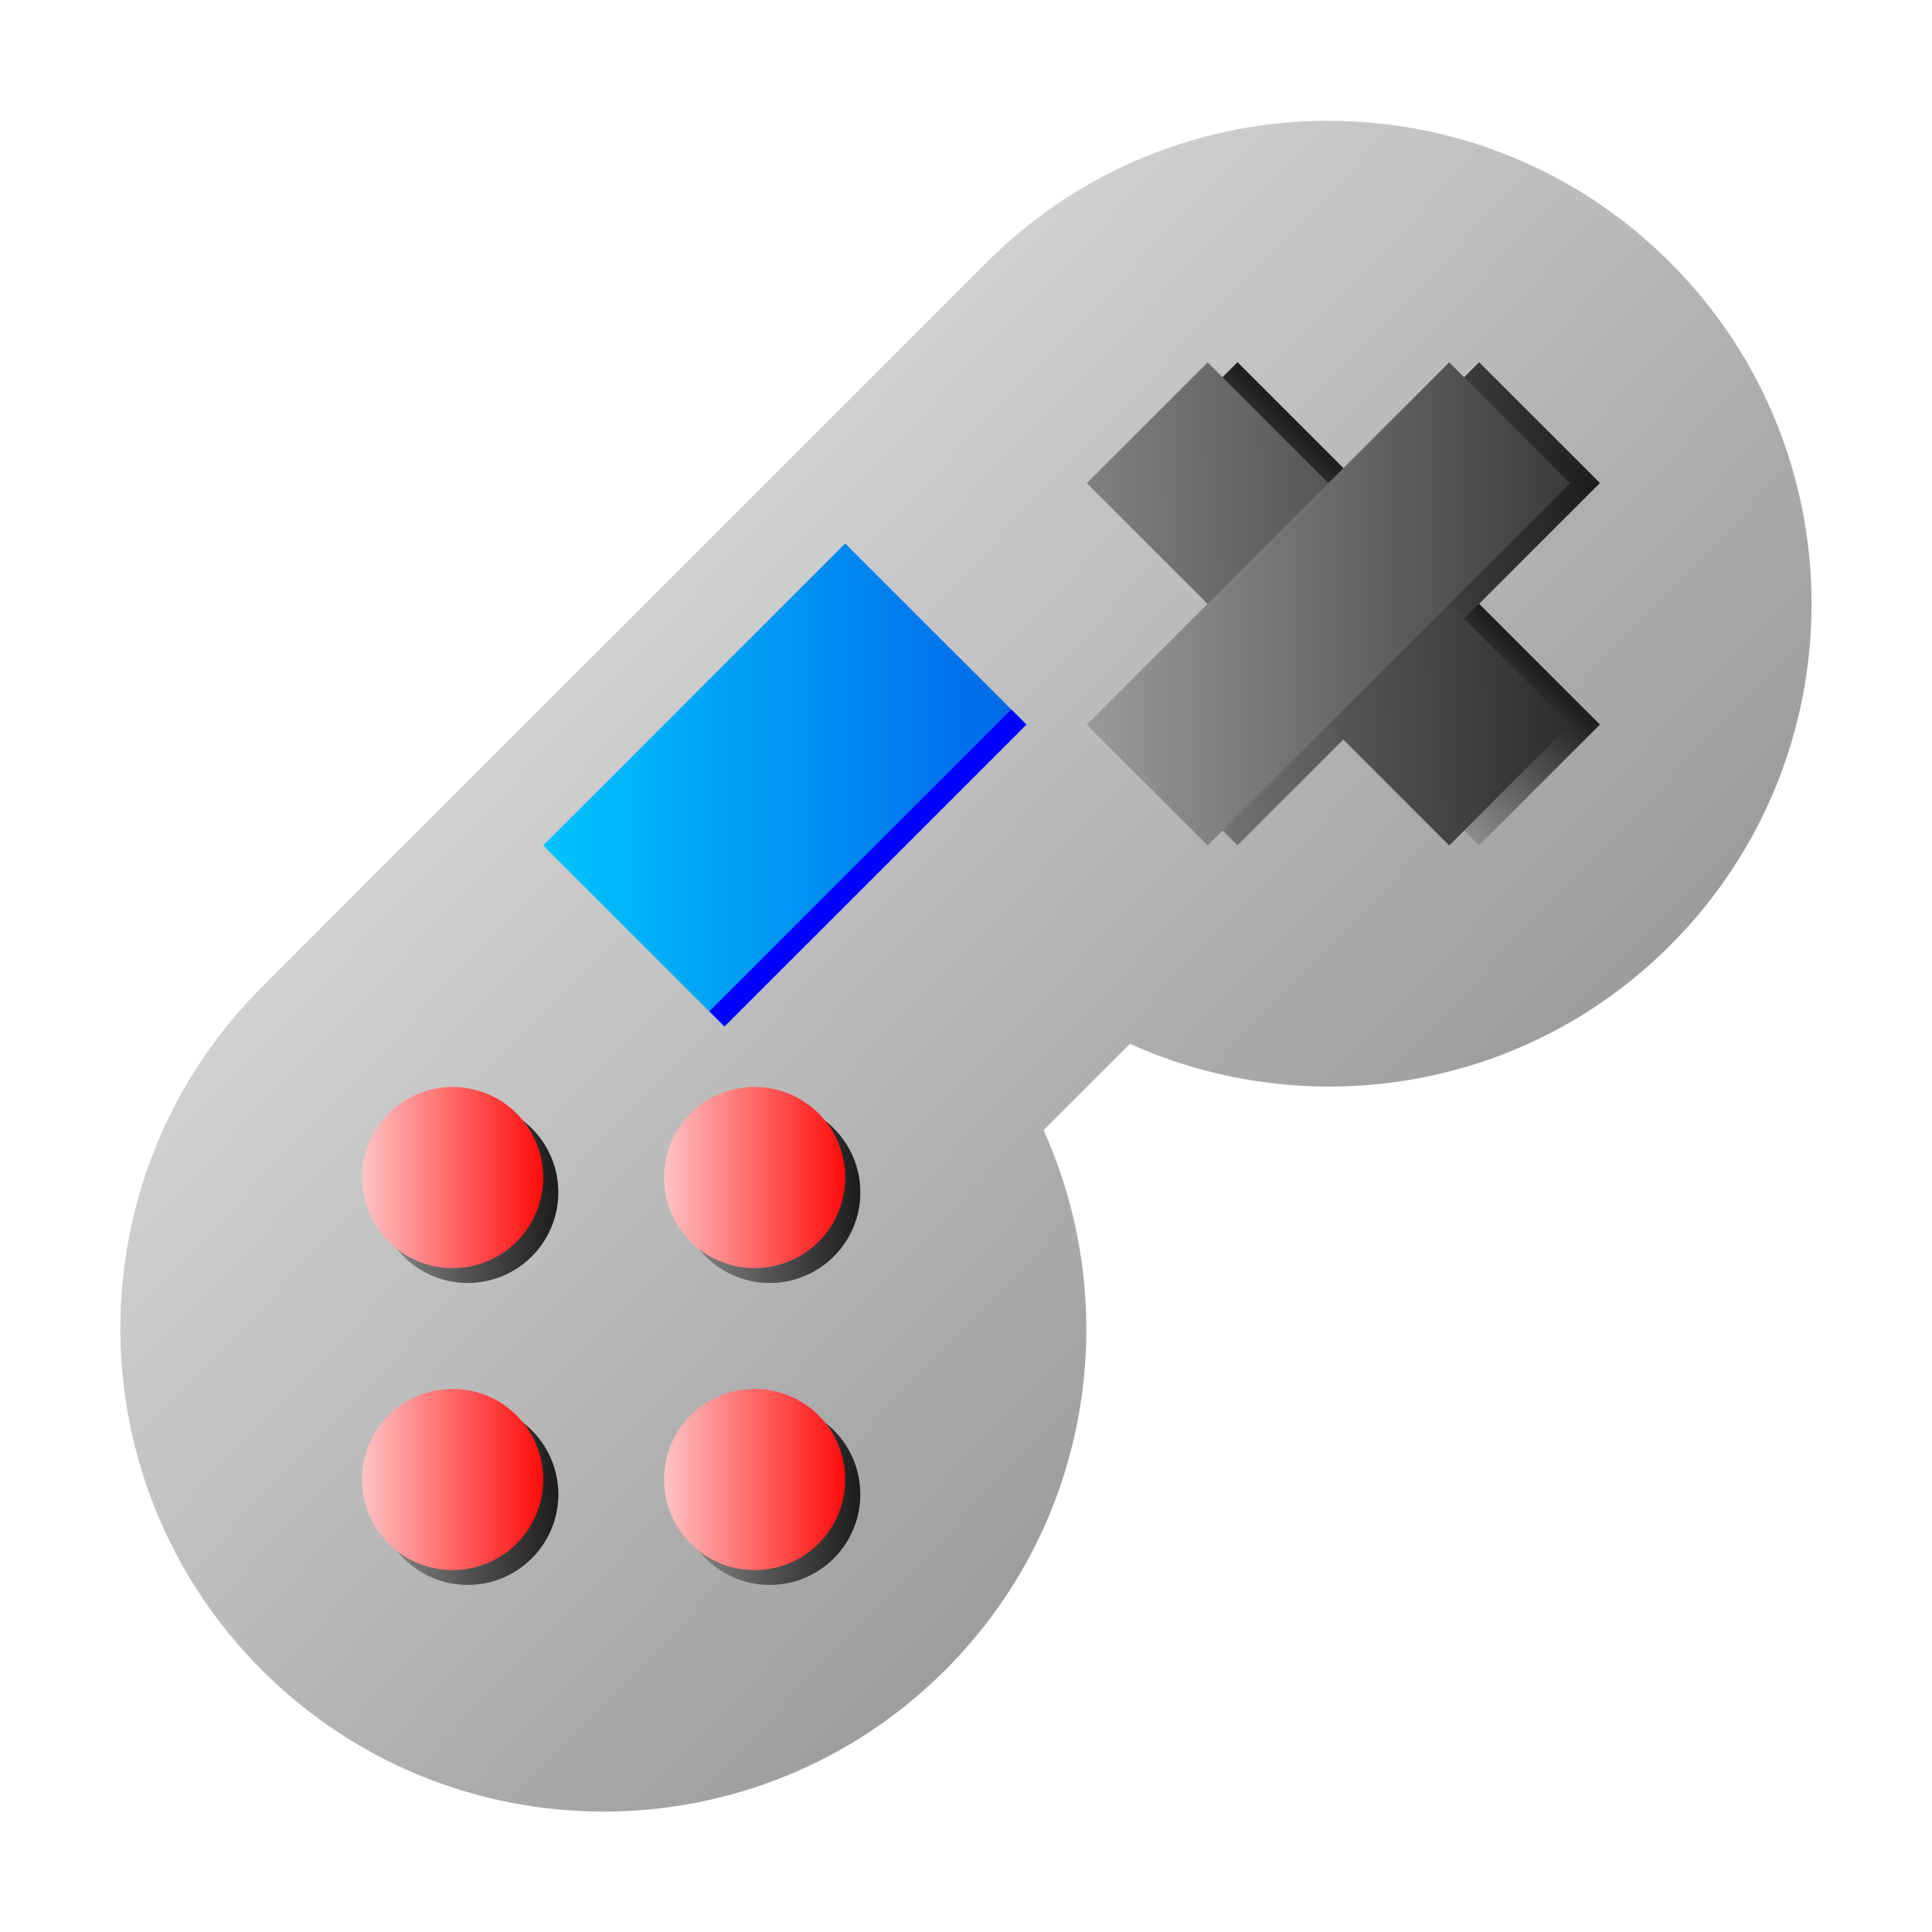 <?xml version="1.0" encoding="UTF-8" standalone="no"?>
<svg
   xmlns:dc="http://purl.org/dc/elements/1.1/"
   xmlns:cc="http://creativecommons.org/ns#"
   xmlns:rdf="http://www.w3.org/1999/02/22-rdf-syntax-ns#"
   xmlns:svg="http://www.w3.org/2000/svg"
   xmlns="http://www.w3.org/2000/svg"
   xmlns:xlink="http://www.w3.org/1999/xlink"
   xmlns:sodipodi="http://sodipodi.sourceforge.net/DTD/sodipodi-0.dtd"
   xmlns:inkscape="http://www.inkscape.org/namespaces/inkscape"
   width="128"
   height="128"
   viewBox="0 0 33.867 33.867"
   version="1.1"
   id="svg8"
   sodipodi:docname="preferences-desktop-gaming.svg"
   inkscape:version="1.0 (4035a4fb49, 2020-05-01)">
  <defs
     id="defs2">
    <linearGradient
       id="linearGradient1256"
       inkscape:collect="always">
      <stop
         id="stop1252"
         offset="0"
         style="stop-color:#b2b2b2;stop-opacity:1" />
      <stop
         id="stop1254"
         offset="1"
         style="stop-color:#232323;stop-opacity:1" />
    </linearGradient>
    <linearGradient
       id="linearGradient1205"
       inkscape:collect="always">
      <stop
         id="stop1201"
         offset="0"
         style="stop-color:#00c5fe;stop-opacity:1" />
      <stop
         id="stop1203"
         offset="1"
         style="stop-color:#0065e8;stop-opacity:1" />
    </linearGradient>
    <linearGradient
       id="linearGradient1140"
       inkscape:collect="always">
      <stop
         id="stop1136"
         offset="0"
         style="stop-color:#8c8c8c;stop-opacity:1" />
      <stop
         id="stop1138"
         offset="1"
         style="stop-color:#1c1c1c;stop-opacity:1" />
    </linearGradient>
    <linearGradient
       id="linearGradient1026"
       inkscape:collect="always">
      <stop
         id="stop1022"
         offset="0"
         style="stop-color:#ffffff;stop-opacity:1;" />
      <stop
         id="stop1024"
         offset="1"
         style="stop-color:#ababab;stop-opacity:1" />
    </linearGradient>
    <linearGradient
       inkscape:collect="always"
       id="linearGradient4525">
      <stop
         style="stop-color:#d5d5d5;stop-opacity:1"
         offset="0"
         id="stop4521" />
      <stop
         style="stop-color:#6d6d6d;stop-opacity:1"
         offset="1"
         id="stop4523" />
    </linearGradient>
    <linearGradient
       inkscape:collect="always"
       id="linearGradient4411">
      <stop
         style="stop-color:#ffc3c3;stop-opacity:1"
         offset="0"
         id="stop4407" />
      <stop
         style="stop-color:#ff0b0b;stop-opacity:1"
         offset="1"
         id="stop4409" />
    </linearGradient>
    <linearGradient
       inkscape:collect="always"
       xlink:href="#linearGradient1026"
       id="linearGradient4473"
       x1="12.303"
       y1="286.549"
       x2="12.306"
       y2="291.417"
       gradientUnits="userSpaceOnUse"
       gradientTransform="matrix(2.665,0,0,2.665,-10.8,-492.879)" />
    <linearGradient
       gradientTransform="matrix(1.059,0,0,1.059,-0.008,263.133)"
       inkscape:collect="always"
       xlink:href="#linearGradient4525"
       id="linearGradient4645"
       x1="9.003"
       y1="9.998"
       x2="31.993"
       y2="31.993"
       gradientUnits="userSpaceOnUse" />
    <linearGradient
       gradientTransform="matrix(2.83,-2.829,2.83,2.829,-0.779,-890.5)"
       gradientUnits="userSpaceOnUse"
       y2="211.132"
       x2="-200.385"
       y1="208.888"
       x1="-202.629"
       id="linearGradient1134"
       xlink:href="#linearGradient1256"
       inkscape:collect="always" />
    <linearGradient
       gradientTransform="matrix(2.83,-2.829,2.83,2.829,-0.779,-890.5)"
       gradientUnits="userSpaceOnUse"
       y2="210.945"
       x2="-200.572"
       y1="208.42"
       x1="-203.19"
       id="linearGradient1148"
       xlink:href="#linearGradient1256"
       inkscape:collect="always" />
    <linearGradient
       gradientTransform="matrix(4.002,0,0,4.001,-0.008,-891.271)"
       gradientUnits="userSpaceOnUse"
       y2="293.693"
       x2="3.704"
       y1="293.693"
       x1="2.91"
       id="linearGradient1156"
       xlink:href="#linearGradient4411"
       inkscape:collect="always" />
    <linearGradient
       gradientTransform="matrix(4.002,0,0,4.001,-0.008,-891.271)"
       gradientUnits="userSpaceOnUse"
       y2="293.693"
       x2="2.381"
       y1="293.693"
       x1="1.587"
       id="linearGradient1164"
       xlink:href="#linearGradient4411"
       inkscape:collect="always" />
    <linearGradient
       gradientTransform="matrix(4.002,0,0,4.001,-0.008,-891.271)"
       gradientUnits="userSpaceOnUse"
       y2="295.016"
       x2="2.381"
       y1="295.016"
       x1="1.587"
       id="linearGradient1172"
       xlink:href="#linearGradient4411"
       inkscape:collect="always" />
    <linearGradient
       gradientTransform="matrix(4.002,0,0,4.001,-0.008,-891.271)"
       gradientUnits="userSpaceOnUse"
       y2="295.016"
       x2="3.704"
       y1="295.016"
       x1="2.91"
       id="linearGradient1180"
       xlink:href="#linearGradient4411"
       inkscape:collect="always" />
    <linearGradient
       gradientTransform="matrix(2.83,-2.829,2.83,2.829,-0.008,-891.271)"
       gradientUnits="userSpaceOnUse"
       y2="209.636"
       x2="-203.275"
       y1="208.14"
       x1="-204.771"
       id="linearGradient1207"
       xlink:href="#linearGradient1205"
       inkscape:collect="always" />
    <linearGradient
       y2="295.016"
       x2="3.704"
       y1="295.016"
       x1="2.91"
       gradientTransform="matrix(4.002,0,0,4.001,0.258,-891.01)"
       gradientUnits="userSpaceOnUse"
       id="linearGradient1236"
       xlink:href="#linearGradient1140"
       inkscape:collect="always" />
    <linearGradient
       y2="293.693"
       x2="2.381"
       y1="293.693"
       x1="1.587"
       gradientTransform="matrix(4.002,0,0,4.001,0.258,-891.01)"
       gradientUnits="userSpaceOnUse"
       id="linearGradient1238"
       xlink:href="#linearGradient1140"
       inkscape:collect="always" />
    <linearGradient
       y2="295.016"
       x2="2.381"
       y1="295.016"
       x1="1.587"
       gradientTransform="matrix(4.002,0,0,4.001,0.258,-891.01)"
       gradientUnits="userSpaceOnUse"
       id="linearGradient1240"
       xlink:href="#linearGradient1140"
       inkscape:collect="always" />
    <linearGradient
       y2="293.693"
       x2="3.704"
       y1="293.693"
       x1="2.91"
       gradientTransform="matrix(4.002,0,0,4.001,0.258,-891.01)"
       gradientUnits="userSpaceOnUse"
       id="linearGradient1242"
       xlink:href="#linearGradient1140"
       inkscape:collect="always" />
    <linearGradient
       y2="210.758"
       x2="-200.759"
       y1="209.262"
       x1="-202.255"
       gradientTransform="matrix(2.83,-2.829,2.83,2.829,-0.254,-890.502)"
       gradientUnits="userSpaceOnUse"
       id="linearGradient1248"
       xlink:href="#linearGradient1140"
       inkscape:collect="always" />
    <linearGradient
       y2="210.011"
       x2="-201.132"
       y1="210.011"
       x1="-201.881"
       gradientTransform="matrix(2.83,-2.829,2.83,2.829,-0.254,-890.503)"
       gradientUnits="userSpaceOnUse"
       id="linearGradient1250"
       xlink:href="#linearGradient1140"
       inkscape:collect="always" />
  </defs>
  <sodipodi:namedview
     inkscape:snap-nodes="true"
     inkscape:snap-midpoints="true"
     inkscape:snap-page="false"
     id="base"
     pagecolor="#ffffff"
     bordercolor="#666666"
     borderopacity="1.0"
     inkscape:pageopacity="0.0"
     inkscape:pageshadow="2"
     inkscape:zoom="1"
     inkscape:cx="67.604612"
     inkscape:cy="70.288361"
     inkscape:document-units="px"
     inkscape:current-layer="layer1"
     inkscape:document-rotation="0"
     showgrid="false"
     units="px"
     inkscape:snap-bbox="true"
     inkscape:bbox-nodes="true"
     inkscape:snap-grids="true"
     inkscape:snap-global="true"
     inkscape:window-width="1600"
     inkscape:window-height="837"
     inkscape:window-x="-8"
     inkscape:window-y="-8"
     inkscape:window-maximized="1"
     inkscape:snap-to-guides="false"
     inkscape:object-nodes="true"
     showguides="true">
    <inkscape:grid
       id="grid1126"
       type="xygrid" />
  </sodipodi:namedview>
  <g
     inkscape:label="Layer 1"
     inkscape:groupmode="layer"
     id="layer1"
     transform="translate(0,-263.133)">
    <path
       id="path4556"
       d="m 23.286,265.25 c -2.168,0 -4.335,0.827 -5.989,2.481 L 4.591,280.434 c -3.308,3.307 -3.308,8.668 0,11.975 3.308,3.307 8.67,3.307 11.978,0 2.561,-2.561 3.129,-6.348 1.725,-9.465 l 1.514,-1.513 c 3.117,1.404 6.906,0.836 9.467,-1.724 3.308,-3.307 3.308,-8.668 0,-11.975 -1.654,-1.654 -3.821,-2.481 -5.989,-2.481 z"
       style="fill:url(#linearGradient4645);fill-opacity:1;stroke:none;stroke-width:0.106;stroke-linecap:square;stroke-linejoin:round;stroke-miterlimit:4;stroke-dasharray:none" />
    <path
       id="rect4516"
       style="fill:url(#linearGradient1207);fill-opacity:1;stroke:none;stroke-width:0.092;stroke-linecap:square;stroke-linejoin:round;stroke-miterlimit:4;stroke-dasharray:none"
       d="m 9.522,277.953 5.294,-5.293 3.177,3.176 -5.294,5.293 z" />
    <path
       id="path1228"
       style="fill:url(#linearGradient1242);fill-opacity:1;fill-rule:evenodd;stroke-width:1.059"
       d="m 15.081,284.035 a 1.588,1.588 0 0 1 -1.588,1.588 1.588,1.588 0 0 1 -1.588,-1.588 1.588,1.588 0 0 1 1.588,-1.588 1.588,1.588 0 0 1 1.588,1.588" />
    <path
       d="m 14.816,283.775 a 1.588,1.588 0 0 1 -1.588,1.588 1.588,1.588 0 0 1 -1.588,-1.588 1.588,1.588 0 0 1 1.588,-1.588 1.588,1.588 0 0 1 1.588,1.588"
       style="fill:url(#linearGradient1156);fill-opacity:1;fill-rule:evenodd;stroke-width:1.059"
       id="path4586" />
    <path
       id="path1230"
       style="fill:url(#linearGradient1240);fill-opacity:1;fill-rule:evenodd;stroke-width:1.059"
       d="m 9.787,289.328 a 1.588,1.588 0 0 1 -1.588,1.588 1.588,1.588 0 0 1 -1.588,-1.588 1.588,1.588 0 0 1 1.588,-1.588 1.588,1.588 0 0 1 1.588,1.588" />
    <path
       d="m 9.522,289.068 a 1.588,1.588 0 0 1 -1.588,1.588 1.588,1.588 0 0 1 -1.588,-1.588 1.588,1.588 0 0 1 1.588,-1.588 1.588,1.588 0 0 1 1.588,1.588"
       style="fill:url(#linearGradient1172);fill-opacity:1;fill-rule:evenodd;stroke-width:1.059"
       id="path4588" />
    <path
       id="path1232"
       style="fill:url(#linearGradient1238);fill-opacity:1;fill-rule:evenodd;stroke-width:1.059"
       d="m 9.787,284.035 a 1.588,1.588 0 0 1 -1.588,1.588 1.588,1.588 0 0 1 -1.588,-1.588 1.588,1.588 0 0 1 1.588,-1.588 1.588,1.588 0 0 1 1.588,1.588" />
    <path
       d="m 9.522,283.775 a 1.588,1.588 0 0 1 -1.588,1.588 1.588,1.588 0 0 1 -1.588,-1.588 1.588,1.588 0 0 1 1.588,-1.588 1.588,1.588 0 0 1 1.588,1.588"
       style="fill:url(#linearGradient1164);fill-opacity:1;fill-rule:evenodd;stroke-width:1.059"
       id="path4590" />
    <path
       id="path1234"
       style="fill:url(#linearGradient1236);fill-opacity:1;fill-rule:evenodd;stroke-width:1.059"
       d="m 15.081,289.328 a 1.588,1.588 0 0 1 -1.588,1.588 1.588,1.588 0 0 1 -1.588,-1.588 1.588,1.588 0 0 1 1.588,-1.588 1.588,1.588 0 0 1 1.588,1.588" />
    <path
       d="m 14.816,289.068 a 1.588,1.588 0 0 1 -1.588,1.588 1.588,1.588 0 0 1 -1.588,-1.588 1.588,1.588 0 0 1 1.588,-1.588 1.588,1.588 0 0 1 1.588,1.588"
       style="fill:url(#linearGradient1180);fill-opacity:1;fill-rule:evenodd;stroke-width:1.059"
       id="path4592" />
    <path
       id="path1209"
       d="m 12.7,281.125 -0.265,-0.265 5.292,-5.292 0.265,0.265 z"
       style="fill:#0000ff;stroke:none;stroke-width:0.265px;stroke-linecap:butt;stroke-linejoin:miter;stroke-opacity:1;fill-opacity:1" />
    <path
       id="path1244"
       style="fill:url(#linearGradient1250);fill-opacity:1;stroke:none;stroke-width:0.106;stroke-linecap:square;stroke-linejoin:round;stroke-miterlimit:4;stroke-dasharray:none"
       d="m 19.575,271.599 2.118,-2.117 6.353,6.352 -2.118,2.117 z" />
    <path
       id="path1246"
       style="fill:url(#linearGradient1248);fill-opacity:1;stroke:none;stroke-width:0.106;stroke-linecap:square;stroke-linejoin:round;stroke-miterlimit:4;stroke-dasharray:none"
       d="m 19.575,275.834 6.353,-6.351 2.118,2.117 -6.353,6.351 z" />
    <path
       d="m 19.051,271.602 2.118,-2.117 6.353,6.352 -2.118,2.117 z"
       style="fill:url(#linearGradient1148);fill-opacity:1;stroke:none;stroke-width:0.106;stroke-linecap:square;stroke-linejoin:round;stroke-miterlimit:4;stroke-dasharray:none"
       id="rect4518" />
    <path
       d="m 19.051,275.836 6.353,-6.351 2.118,2.117 -6.353,6.351 z"
       style="fill:url(#linearGradient1134);fill-opacity:1;stroke:none;stroke-width:0.106;stroke-linecap:square;stroke-linejoin:round;stroke-miterlimit:4;stroke-dasharray:none"
       id="rect4520" />
  </g>
</svg>
